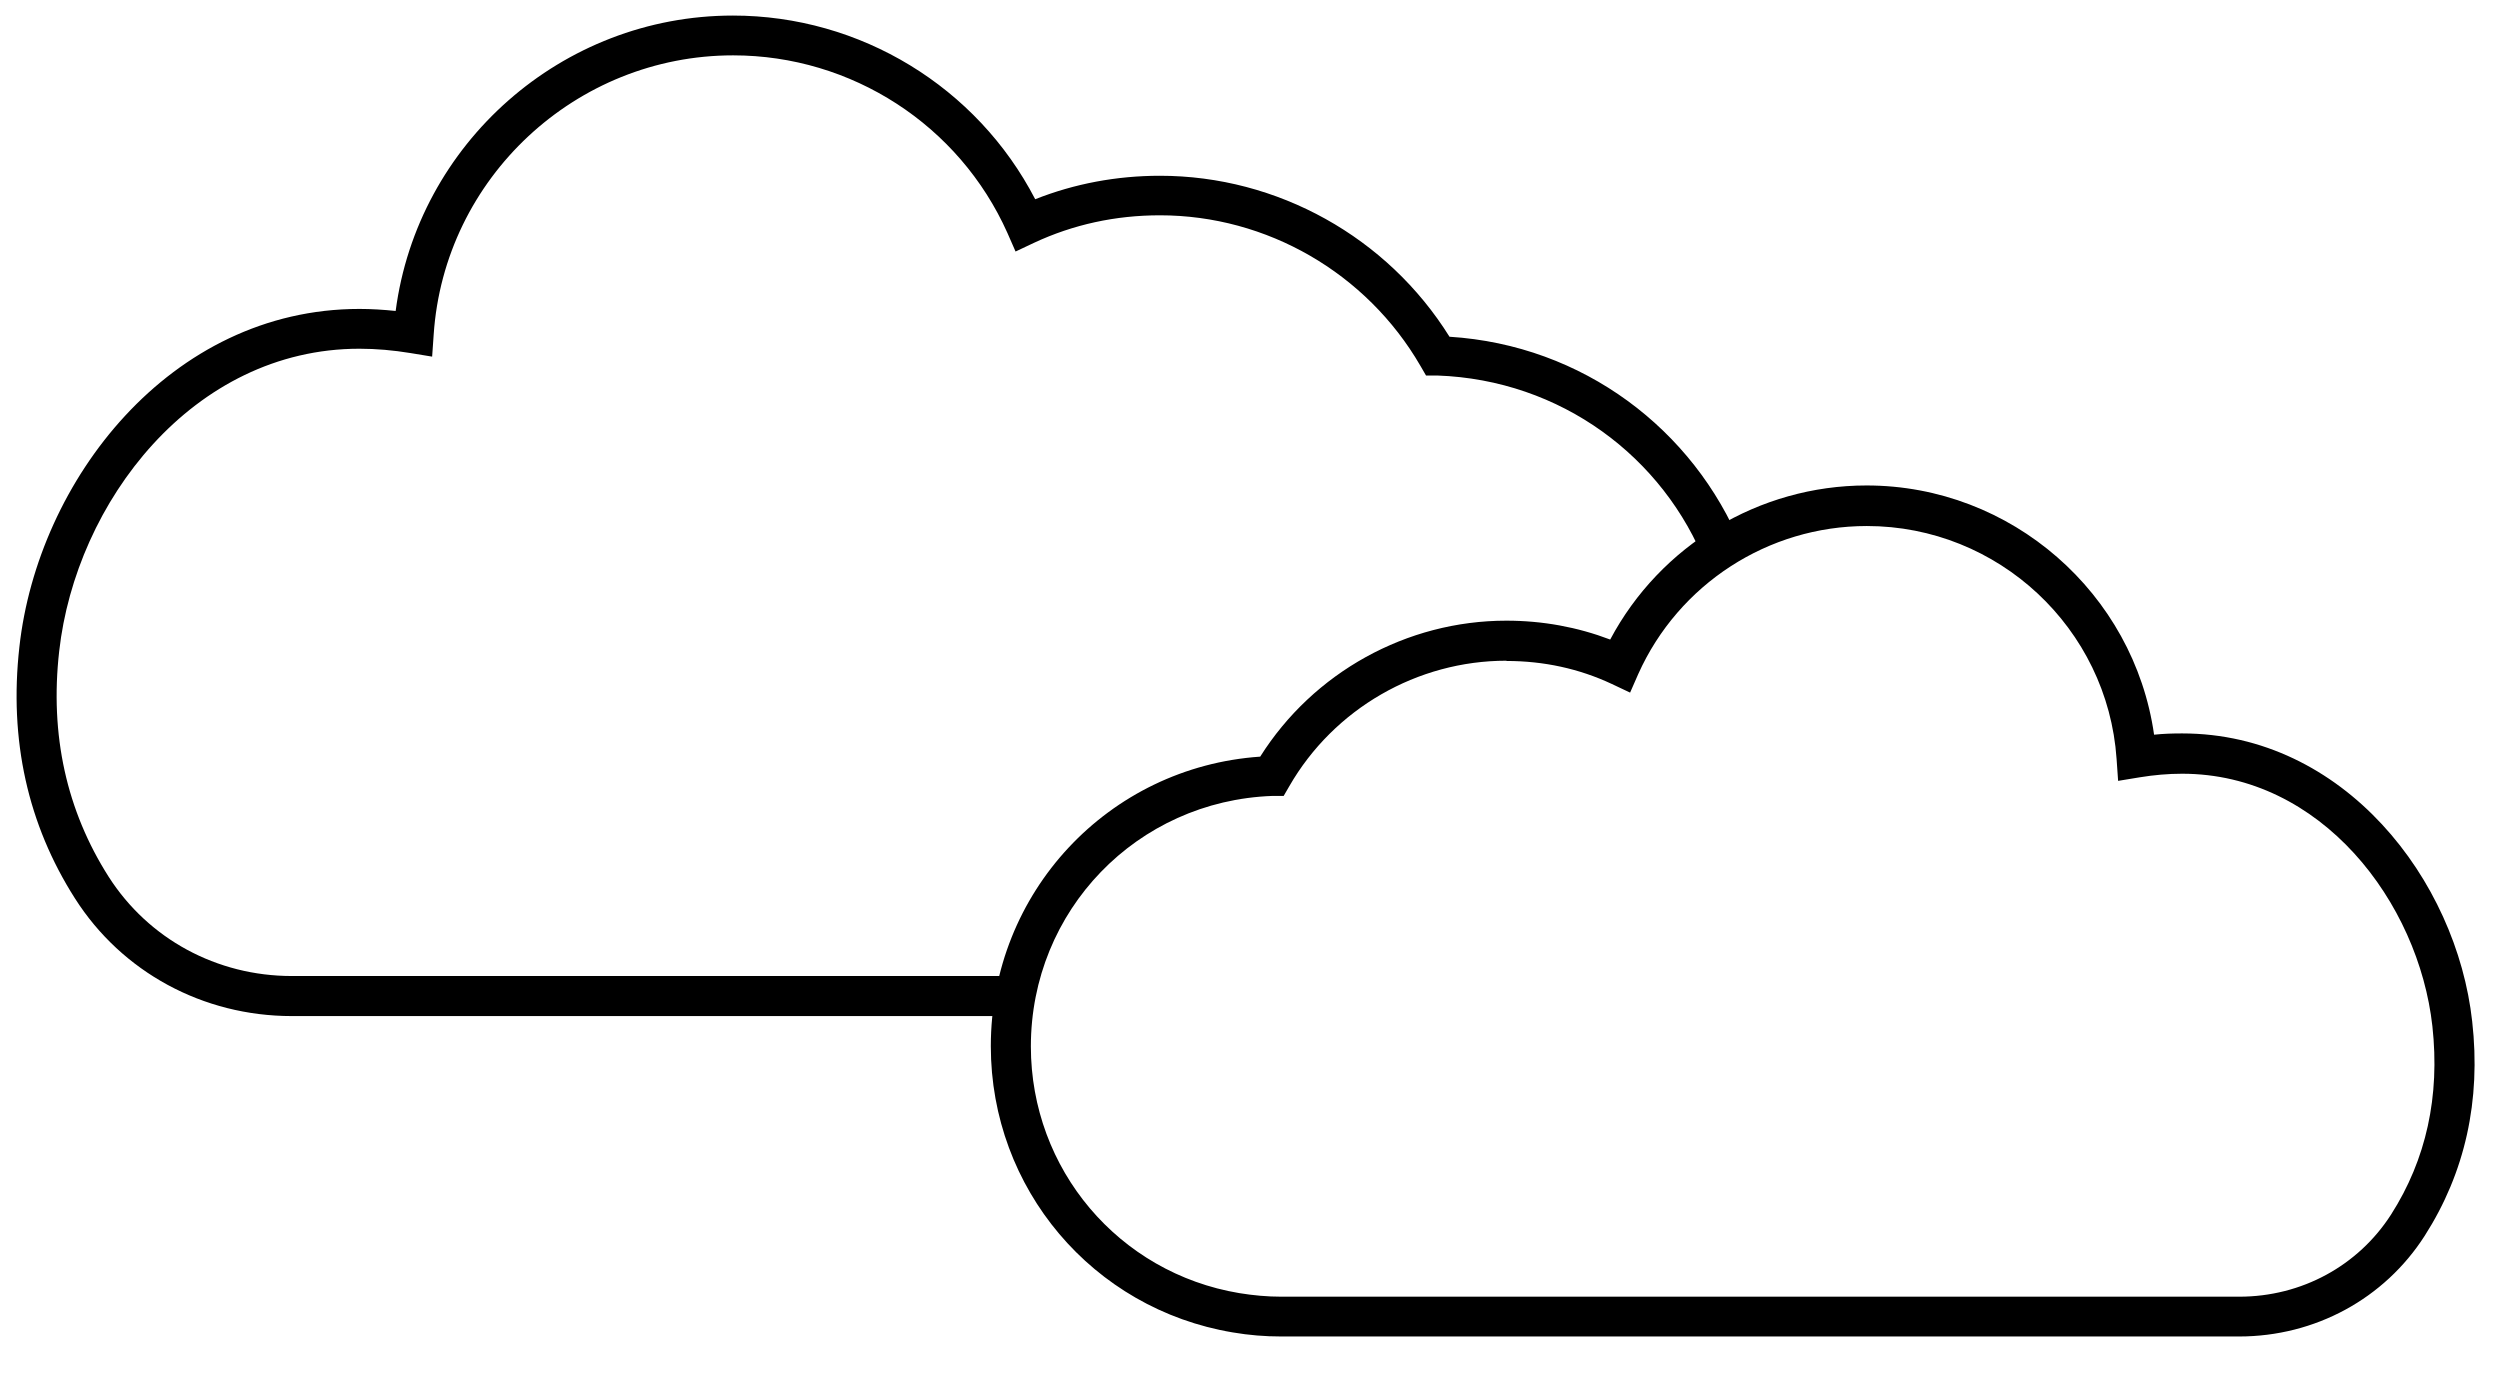 <?xml version="1.0" encoding="UTF-8"?>
<svg id="Layer_1" data-name="Layer 1" xmlns="http://www.w3.org/2000/svg" xmlns:xlink="http://www.w3.org/1999/xlink" viewBox="0 0 98 54">
  <defs>
    <style>
      .cls-1 {
        opacity: .17;
      }

      .cls-2 {
        fill: none;
      }

      .cls-3 {
        fill: url(#radial-gradient);
      }

      .cls-4 {
        clip-path: url(#clippath);
      }
    </style>
    <clipPath id="clippath">
      <rect class="cls-2" x="-408" y="-1513" width="1926" height="1080"/>
    </clipPath>
    <radialGradient id="radial-gradient" cx="513.5" cy="-486.89" fx="513.5" fy="-486.89" r="996.5" gradientTransform="translate(0 1.25) scale(1 .79)" gradientUnits="userSpaceOnUse">
      <stop offset="0" stop-color="#ffb100"/>
      <stop offset="1" stop-color="#ffb100" stop-opacity="0"/>
    </radialGradient>
  </defs>
  <g class="cls-1">
    <g class="cls-4">
      <ellipse class="cls-3" cx="513.5" cy="-384.5" rx="996.5" ry="789.5"/>
    </g>
  </g>
  <path d="M68.27,21.42c-1.88-4.59-6.22-7.89-11.45-8.22-2.43-3.9-6.74-6.31-11.35-6.31-1.7,0-3.35.31-4.89.92-2.28-4.4-6.85-7.2-11.85-7.2-6.71,0-12.36,5.02-13.22,11.58-.48-.05-.95-.08-1.42-.08-7.43,0-12.61,6.74-13.33,13.25-.41,3.65.33,6.96,2.18,9.86,1.84,2.89,5.02,4.61,8.5,4.61h28.73c0-.54.11-1.07.31-1.57H11.44c-2.94,0-5.62-1.45-7.18-3.89-1.65-2.59-2.31-5.56-1.94-8.84.65-5.83,5.23-11.86,11.77-11.86.66,0,1.33.06,2,.17l.85.14.06-.86c.41-6.14,5.57-10.95,11.74-10.95,4.64,0,8.86,2.73,10.75,6.96l.32.73.72-.34c1.54-.72,3.2-1.08,4.94-1.08,4.19,0,8.1,2.26,10.21,5.9l.22.38h.44c4.84.17,8.88,3.19,10.54,7.43.43-.37.9-.62,1.39-.74Z"/>
  <path d="M87.78,52.39h-37.56c-.63,0-1.26-.05-1.9-.16-5.49-.92-9.48-5.64-9.48-11.22,0-6.03,4.61-10.94,10.56-11.35,2.08-3.3,5.74-5.33,9.65-5.33,1.42,0,2.78.25,4.07.74,1.96-3.69,5.83-6.04,10.05-6.04,5.68,0,10.48,4.23,11.27,9.77.37-.04.73-.05,1.1-.05,6.34,0,10.76,5.74,11.37,11.29.35,3.1-.28,5.93-1.86,8.4-1.58,2.47-4.3,3.95-7.28,3.95ZM59.05,25.9c-3.49,0-6.76,1.88-8.51,4.92l-.22.38h-.44c-5.31.19-9.47,4.49-9.47,9.82,0,4.81,3.44,8.88,8.17,9.67.55.09,1.1.14,1.64.14h37.56c2.44,0,4.66-1.21,5.95-3.22,1.38-2.16,1.92-4.64,1.62-7.38-.54-4.87-4.36-9.9-9.81-9.9-.55,0-1.11.05-1.66.14l-.85.14-.06-.86c-.35-5.12-4.64-9.13-9.79-9.13-3.87,0-7.38,2.28-8.96,5.8l-.32.73-.72-.34c-1.28-.6-2.67-.9-4.12-.9Z"/>
</svg>